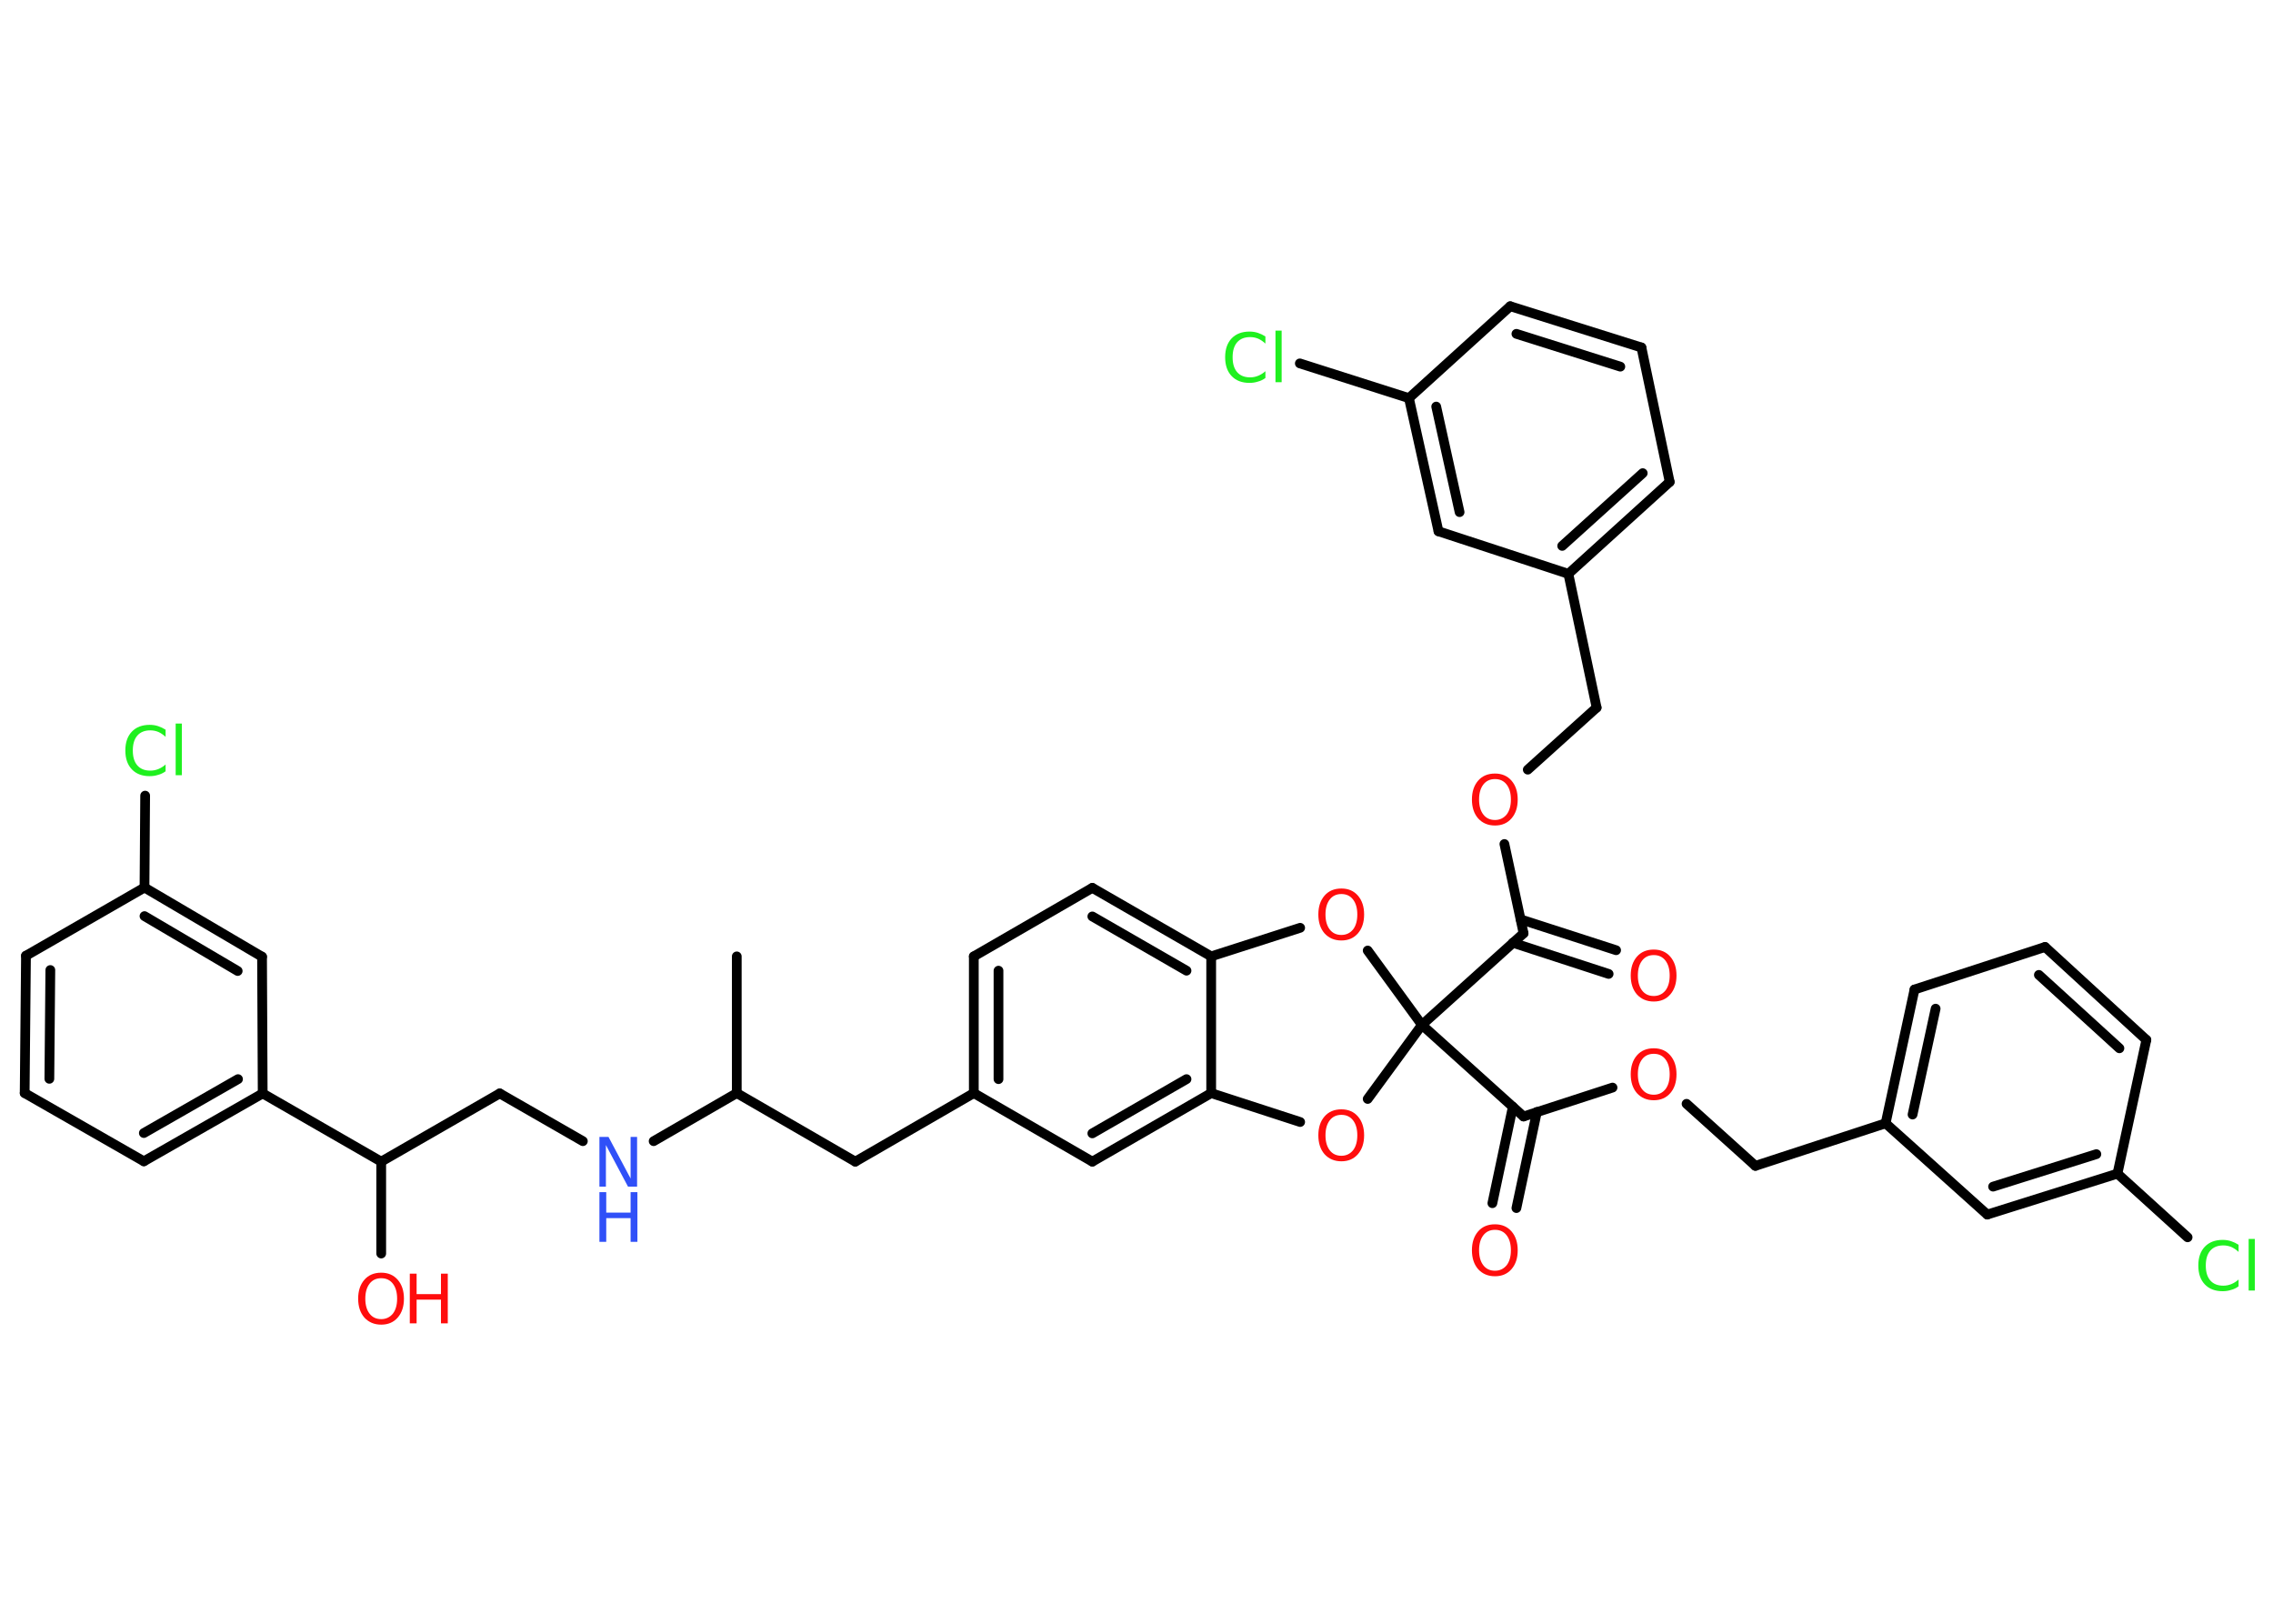 <?xml version='1.0' encoding='UTF-8'?>
<!DOCTYPE svg PUBLIC "-//W3C//DTD SVG 1.1//EN" "http://www.w3.org/Graphics/SVG/1.1/DTD/svg11.dtd">
<svg version='1.2' xmlns='http://www.w3.org/2000/svg' xmlns:xlink='http://www.w3.org/1999/xlink' width='70.0mm' height='50.0mm' viewBox='0 0 70.0 50.0'>
  <desc>Generated by the Chemistry Development Kit (http://github.com/cdk)</desc>
  <g stroke-linecap='round' stroke-linejoin='round' stroke='#000000' stroke-width='.3' fill='#FF0D0D'>
    <rect x='.0' y='.0' width='70.0' height='50.0' fill='#FFFFFF' stroke='none'/>
    <g id='mol1' class='mol'>
      <line id='mol1bnd1' class='bond' x1='22.69' y1='29.45' x2='22.69' y2='33.66'/>
      <line id='mol1bnd2' class='bond' x1='22.69' y1='33.66' x2='26.34' y2='35.77'/>
      <line id='mol1bnd3' class='bond' x1='26.34' y1='35.77' x2='29.99' y2='33.66'/>
      <g id='mol1bnd4' class='bond'>
        <line x1='29.99' y1='29.45' x2='29.99' y2='33.66'/>
        <line x1='30.75' y1='29.89' x2='30.75' y2='33.23'/>
      </g>
      <line id='mol1bnd5' class='bond' x1='29.99' y1='29.45' x2='33.64' y2='27.34'/>
      <g id='mol1bnd6' class='bond'>
        <line x1='37.3' y1='29.45' x2='33.64' y2='27.34'/>
        <line x1='36.54' y1='29.89' x2='33.64' y2='28.22'/>
      </g>
      <line id='mol1bnd7' class='bond' x1='37.3' y1='29.45' x2='37.3' y2='33.66'/>
      <g id='mol1bnd8' class='bond'>
        <line x1='33.64' y1='35.77' x2='37.3' y2='33.66'/>
        <line x1='33.64' y1='34.9' x2='36.54' y2='33.23'/>
      </g>
      <line id='mol1bnd9' class='bond' x1='29.99' y1='33.66' x2='33.64' y2='35.77'/>
      <line id='mol1bnd10' class='bond' x1='37.3' y1='33.66' x2='40.04' y2='34.55'/>
      <line id='mol1bnd11' class='bond' x1='42.12' y1='33.84' x2='43.79' y2='31.56'/>
      <line id='mol1bnd12' class='bond' x1='43.79' y1='31.56' x2='46.92' y2='34.38'/>
      <g id='mol1bnd13' class='bond'>
        <line x1='47.33' y1='34.24' x2='46.7' y2='37.2'/>
        <line x1='46.59' y1='34.08' x2='45.96' y2='37.05'/>
      </g>
      <line id='mol1bnd14' class='bond' x1='46.92' y1='34.38' x2='49.66' y2='33.49'/>
      <line id='mol1bnd15' class='bond' x1='51.94' y1='33.99' x2='54.06' y2='35.9'/>
      <line id='mol1bnd16' class='bond' x1='54.06' y1='35.9' x2='58.07' y2='34.59'/>
      <g id='mol1bnd17' class='bond'>
        <line x1='58.96' y1='30.47' x2='58.07' y2='34.59'/>
        <line x1='59.61' y1='31.06' x2='58.9' y2='34.32'/>
      </g>
      <line id='mol1bnd18' class='bond' x1='58.96' y1='30.47' x2='62.98' y2='29.16'/>
      <g id='mol1bnd19' class='bond'>
        <line x1='66.1' y1='32.02' x2='62.98' y2='29.16'/>
        <line x1='65.27' y1='32.28' x2='62.79' y2='30.02'/>
      </g>
      <line id='mol1bnd20' class='bond' x1='66.1' y1='32.02' x2='65.21' y2='36.14'/>
      <line id='mol1bnd21' class='bond' x1='65.21' y1='36.14' x2='67.37' y2='38.1'/>
      <g id='mol1bnd22' class='bond'>
        <line x1='61.2' y1='37.4' x2='65.21' y2='36.14'/>
        <line x1='61.38' y1='36.54' x2='64.56' y2='35.54'/>
      </g>
      <line id='mol1bnd23' class='bond' x1='58.07' y1='34.59' x2='61.2' y2='37.4'/>
      <line id='mol1bnd24' class='bond' x1='43.79' y1='31.56' x2='46.92' y2='28.74'/>
      <g id='mol1bnd25' class='bond'>
        <line x1='46.83' y1='28.31' x2='49.77' y2='29.26'/>
        <line x1='46.59' y1='29.03' x2='49.54' y2='29.99'/>
      </g>
      <line id='mol1bnd26' class='bond' x1='46.92' y1='28.74' x2='46.33' y2='25.99'/>
      <line id='mol1bnd27' class='bond' x1='47.05' y1='23.7' x2='49.17' y2='21.79'/>
      <line id='mol1bnd28' class='bond' x1='49.17' y1='21.79' x2='48.3' y2='17.67'/>
      <g id='mol1bnd29' class='bond'>
        <line x1='48.3' y1='17.67' x2='51.42' y2='14.84'/>
        <line x1='48.11' y1='16.81' x2='50.59' y2='14.57'/>
      </g>
      <line id='mol1bnd30' class='bond' x1='51.42' y1='14.84' x2='50.55' y2='10.7'/>
      <g id='mol1bnd31' class='bond'>
        <line x1='50.55' y1='10.7' x2='46.51' y2='9.43'/>
        <line x1='49.9' y1='11.29' x2='46.7' y2='10.28'/>
      </g>
      <line id='mol1bnd32' class='bond' x1='46.51' y1='9.43' x2='43.39' y2='12.26'/>
      <line id='mol1bnd33' class='bond' x1='43.39' y1='12.26' x2='40.03' y2='11.19'/>
      <g id='mol1bnd34' class='bond'>
        <line x1='43.39' y1='12.26' x2='44.3' y2='16.36'/>
        <line x1='44.23' y1='12.52' x2='44.95' y2='15.77'/>
      </g>
      <line id='mol1bnd35' class='bond' x1='48.3' y1='17.67' x2='44.3' y2='16.36'/>
      <line id='mol1bnd36' class='bond' x1='43.79' y1='31.56' x2='42.12' y2='29.27'/>
      <line id='mol1bnd37' class='bond' x1='37.3' y1='29.45' x2='40.04' y2='28.57'/>
      <line id='mol1bnd38' class='bond' x1='22.69' y1='33.66' x2='20.13' y2='35.14'/>
      <line id='mol1bnd39' class='bond' x1='17.95' y1='35.14' x2='15.39' y2='33.67'/>
      <line id='mol1bnd40' class='bond' x1='15.39' y1='33.67' x2='11.74' y2='35.77'/>
      <line id='mol1bnd41' class='bond' x1='11.74' y1='35.77' x2='11.74' y2='38.6'/>
      <line id='mol1bnd42' class='bond' x1='11.74' y1='35.77' x2='8.09' y2='33.67'/>
      <g id='mol1bnd43' class='bond'>
        <line x1='4.43' y1='35.76' x2='8.09' y2='33.67'/>
        <line x1='4.43' y1='34.89' x2='7.33' y2='33.23'/>
      </g>
      <line id='mol1bnd44' class='bond' x1='4.43' y1='35.76' x2='.76' y2='33.66'/>
      <g id='mol1bnd45' class='bond'>
        <line x1='.8' y1='29.43' x2='.76' y2='33.66'/>
        <line x1='1.55' y1='29.87' x2='1.52' y2='33.22'/>
      </g>
      <line id='mol1bnd46' class='bond' x1='.8' y1='29.43' x2='4.45' y2='27.33'/>
      <line id='mol1bnd47' class='bond' x1='4.45' y1='27.33' x2='4.47' y2='24.5'/>
      <g id='mol1bnd48' class='bond'>
        <line x1='8.07' y1='29.46' x2='4.45' y2='27.33'/>
        <line x1='7.32' y1='29.9' x2='4.45' y2='28.21'/>
      </g>
      <line id='mol1bnd49' class='bond' x1='8.09' y1='33.67' x2='8.07' y2='29.46'/>
      <path id='mol1atm10' class='atom' d='M41.31 34.33q-.23 .0 -.36 .17q-.13 .17 -.13 .46q.0 .29 .13 .46q.13 .17 .36 .17q.22 .0 .36 -.17q.13 -.17 .13 -.46q.0 -.29 -.13 -.46q-.13 -.17 -.36 -.17zM41.31 34.16q.32 .0 .51 .22q.19 .22 .19 .58q.0 .36 -.19 .58q-.19 .22 -.51 .22q-.32 .0 -.52 -.22q-.19 -.22 -.19 -.58q.0 -.36 .19 -.58q.19 -.22 .52 -.22z' stroke='none'/>
      <path id='mol1atm13' class='atom' d='M46.04 37.87q-.23 .0 -.36 .17q-.13 .17 -.13 .46q.0 .29 .13 .46q.13 .17 .36 .17q.22 .0 .36 -.17q.13 -.17 .13 -.46q.0 -.29 -.13 -.46q-.13 -.17 -.36 -.17zM46.04 37.7q.32 .0 .51 .22q.19 .22 .19 .58q.0 .36 -.19 .58q-.19 .22 -.51 .22q-.32 .0 -.52 -.22q-.19 -.22 -.19 -.58q.0 -.36 .19 -.58q.19 -.22 .52 -.22z' stroke='none'/>
      <path id='mol1atm14' class='atom' d='M50.93 32.45q-.23 .0 -.36 .17q-.13 .17 -.13 .46q.0 .29 .13 .46q.13 .17 .36 .17q.22 .0 .36 -.17q.13 -.17 .13 -.46q.0 -.29 -.13 -.46q-.13 -.17 -.36 -.17zM50.93 32.28q.32 .0 .51 .22q.19 .22 .19 .58q.0 .36 -.19 .58q-.19 .22 -.51 .22q-.32 .0 -.52 -.22q-.19 -.22 -.19 -.58q.0 -.36 .19 -.58q.19 -.22 .52 -.22z' stroke='none'/>
      <path id='mol1atm21' class='atom' d='M68.94 38.33v.22q-.11 -.1 -.22 -.15q-.12 -.05 -.25 -.05q-.26 .0 -.4 .16q-.14 .16 -.14 .46q.0 .3 .14 .46q.14 .16 .4 .16q.13 .0 .25 -.05q.12 -.05 .22 -.14v.21q-.11 .08 -.23 .11q-.12 .04 -.26 .04q-.35 .0 -.55 -.21q-.2 -.21 -.2 -.58q.0 -.37 .2 -.58q.2 -.21 .55 -.21q.14 .0 .26 .04q.12 .04 .23 .11zM69.25 38.15h.19v1.59h-.19v-1.59z' stroke='none' fill='#1FF01F'/>
      <path id='mol1atm24' class='atom' d='M50.93 29.41q-.23 .0 -.36 .17q-.13 .17 -.13 .46q.0 .29 .13 .46q.13 .17 .36 .17q.22 .0 .36 -.17q.13 -.17 .13 -.46q.0 -.29 -.13 -.46q-.13 -.17 -.36 -.17zM50.93 29.24q.32 .0 .51 .22q.19 .22 .19 .58q.0 .36 -.19 .58q-.19 .22 -.51 .22q-.32 .0 -.52 -.22q-.19 -.22 -.19 -.58q.0 -.36 .19 -.58q.19 -.22 .52 -.22z' stroke='none'/>
      <path id='mol1atm25' class='atom' d='M46.04 23.99q-.23 .0 -.36 .17q-.13 .17 -.13 .46q.0 .29 .13 .46q.13 .17 .36 .17q.22 .0 .36 -.17q.13 -.17 .13 -.46q.0 -.29 -.13 -.46q-.13 -.17 -.36 -.17zM46.04 23.82q.32 .0 .51 .22q.19 .22 .19 .58q.0 .36 -.19 .58q-.19 .22 -.51 .22q-.32 .0 -.52 -.22q-.19 -.22 -.19 -.58q.0 -.36 .19 -.58q.19 -.22 .52 -.22z' stroke='none'/>
      <path id='mol1atm32' class='atom' d='M38.97 10.36v.22q-.11 -.1 -.22 -.15q-.12 -.05 -.25 -.05q-.26 .0 -.4 .16q-.14 .16 -.14 .46q.0 .3 .14 .46q.14 .16 .4 .16q.13 .0 .25 -.05q.12 -.05 .22 -.14v.21q-.11 .08 -.23 .11q-.12 .04 -.26 .04q-.35 .0 -.55 -.21q-.2 -.21 -.2 -.58q.0 -.37 .2 -.58q.2 -.21 .55 -.21q.14 .0 .26 .04q.12 .04 .23 .11zM39.28 10.18h.19v1.59h-.19v-1.59z' stroke='none' fill='#1FF01F'/>
      <path id='mol1atm34' class='atom' d='M41.31 27.53q-.23 .0 -.36 .17q-.13 .17 -.13 .46q.0 .29 .13 .46q.13 .17 .36 .17q.22 .0 .36 -.17q.13 -.17 .13 -.46q.0 -.29 -.13 -.46q-.13 -.17 -.36 -.17zM41.31 27.36q.32 .0 .51 .22q.19 .22 .19 .58q.0 .36 -.19 .58q-.19 .22 -.51 .22q-.32 .0 -.52 -.22q-.19 -.22 -.19 -.58q.0 -.36 .19 -.58q.19 -.22 .52 -.22z' stroke='none'/>
      <g id='mol1atm35' class='atom'>
        <path d='M18.46 35.01h.28l.68 1.28v-1.28h.2v1.53h-.28l-.68 -1.28v1.28h-.2v-1.53z' stroke='none' fill='#3050F8'/>
        <path d='M18.46 36.71h.21v.63h.75v-.63h.21v1.53h-.21v-.73h-.75v.73h-.21v-1.53z' stroke='none' fill='#3050F8'/>
      </g>
      <g id='mol1atm38' class='atom'>
        <path d='M11.74 39.36q-.23 .0 -.36 .17q-.13 .17 -.13 .46q.0 .29 .13 .46q.13 .17 .36 .17q.22 .0 .36 -.17q.13 -.17 .13 -.46q.0 -.29 -.13 -.46q-.13 -.17 -.36 -.17zM11.74 39.19q.32 .0 .51 .22q.19 .22 .19 .58q.0 .36 -.19 .58q-.19 .22 -.51 .22q-.32 .0 -.52 -.22q-.19 -.22 -.19 -.58q.0 -.36 .19 -.58q.19 -.22 .52 -.22z' stroke='none'/>
        <path d='M12.62 39.22h.21v.63h.75v-.63h.21v1.53h-.21v-.73h-.75v.73h-.21v-1.53z' stroke='none'/>
      </g>
      <path id='mol1atm44' class='atom' d='M5.1 22.47v.22q-.11 -.1 -.22 -.15q-.12 -.05 -.25 -.05q-.26 .0 -.4 .16q-.14 .16 -.14 .46q.0 .3 .14 .46q.14 .16 .4 .16q.13 .0 .25 -.05q.12 -.05 .22 -.14v.21q-.11 .08 -.23 .11q-.12 .04 -.26 .04q-.35 .0 -.55 -.21q-.2 -.21 -.2 -.58q.0 -.37 .2 -.58q.2 -.21 .55 -.21q.14 .0 .26 .04q.12 .04 .23 .11zM5.41 22.28h.19v1.59h-.19v-1.59z' stroke='none' fill='#1FF01F'/>
    </g>
  </g>
</svg>
